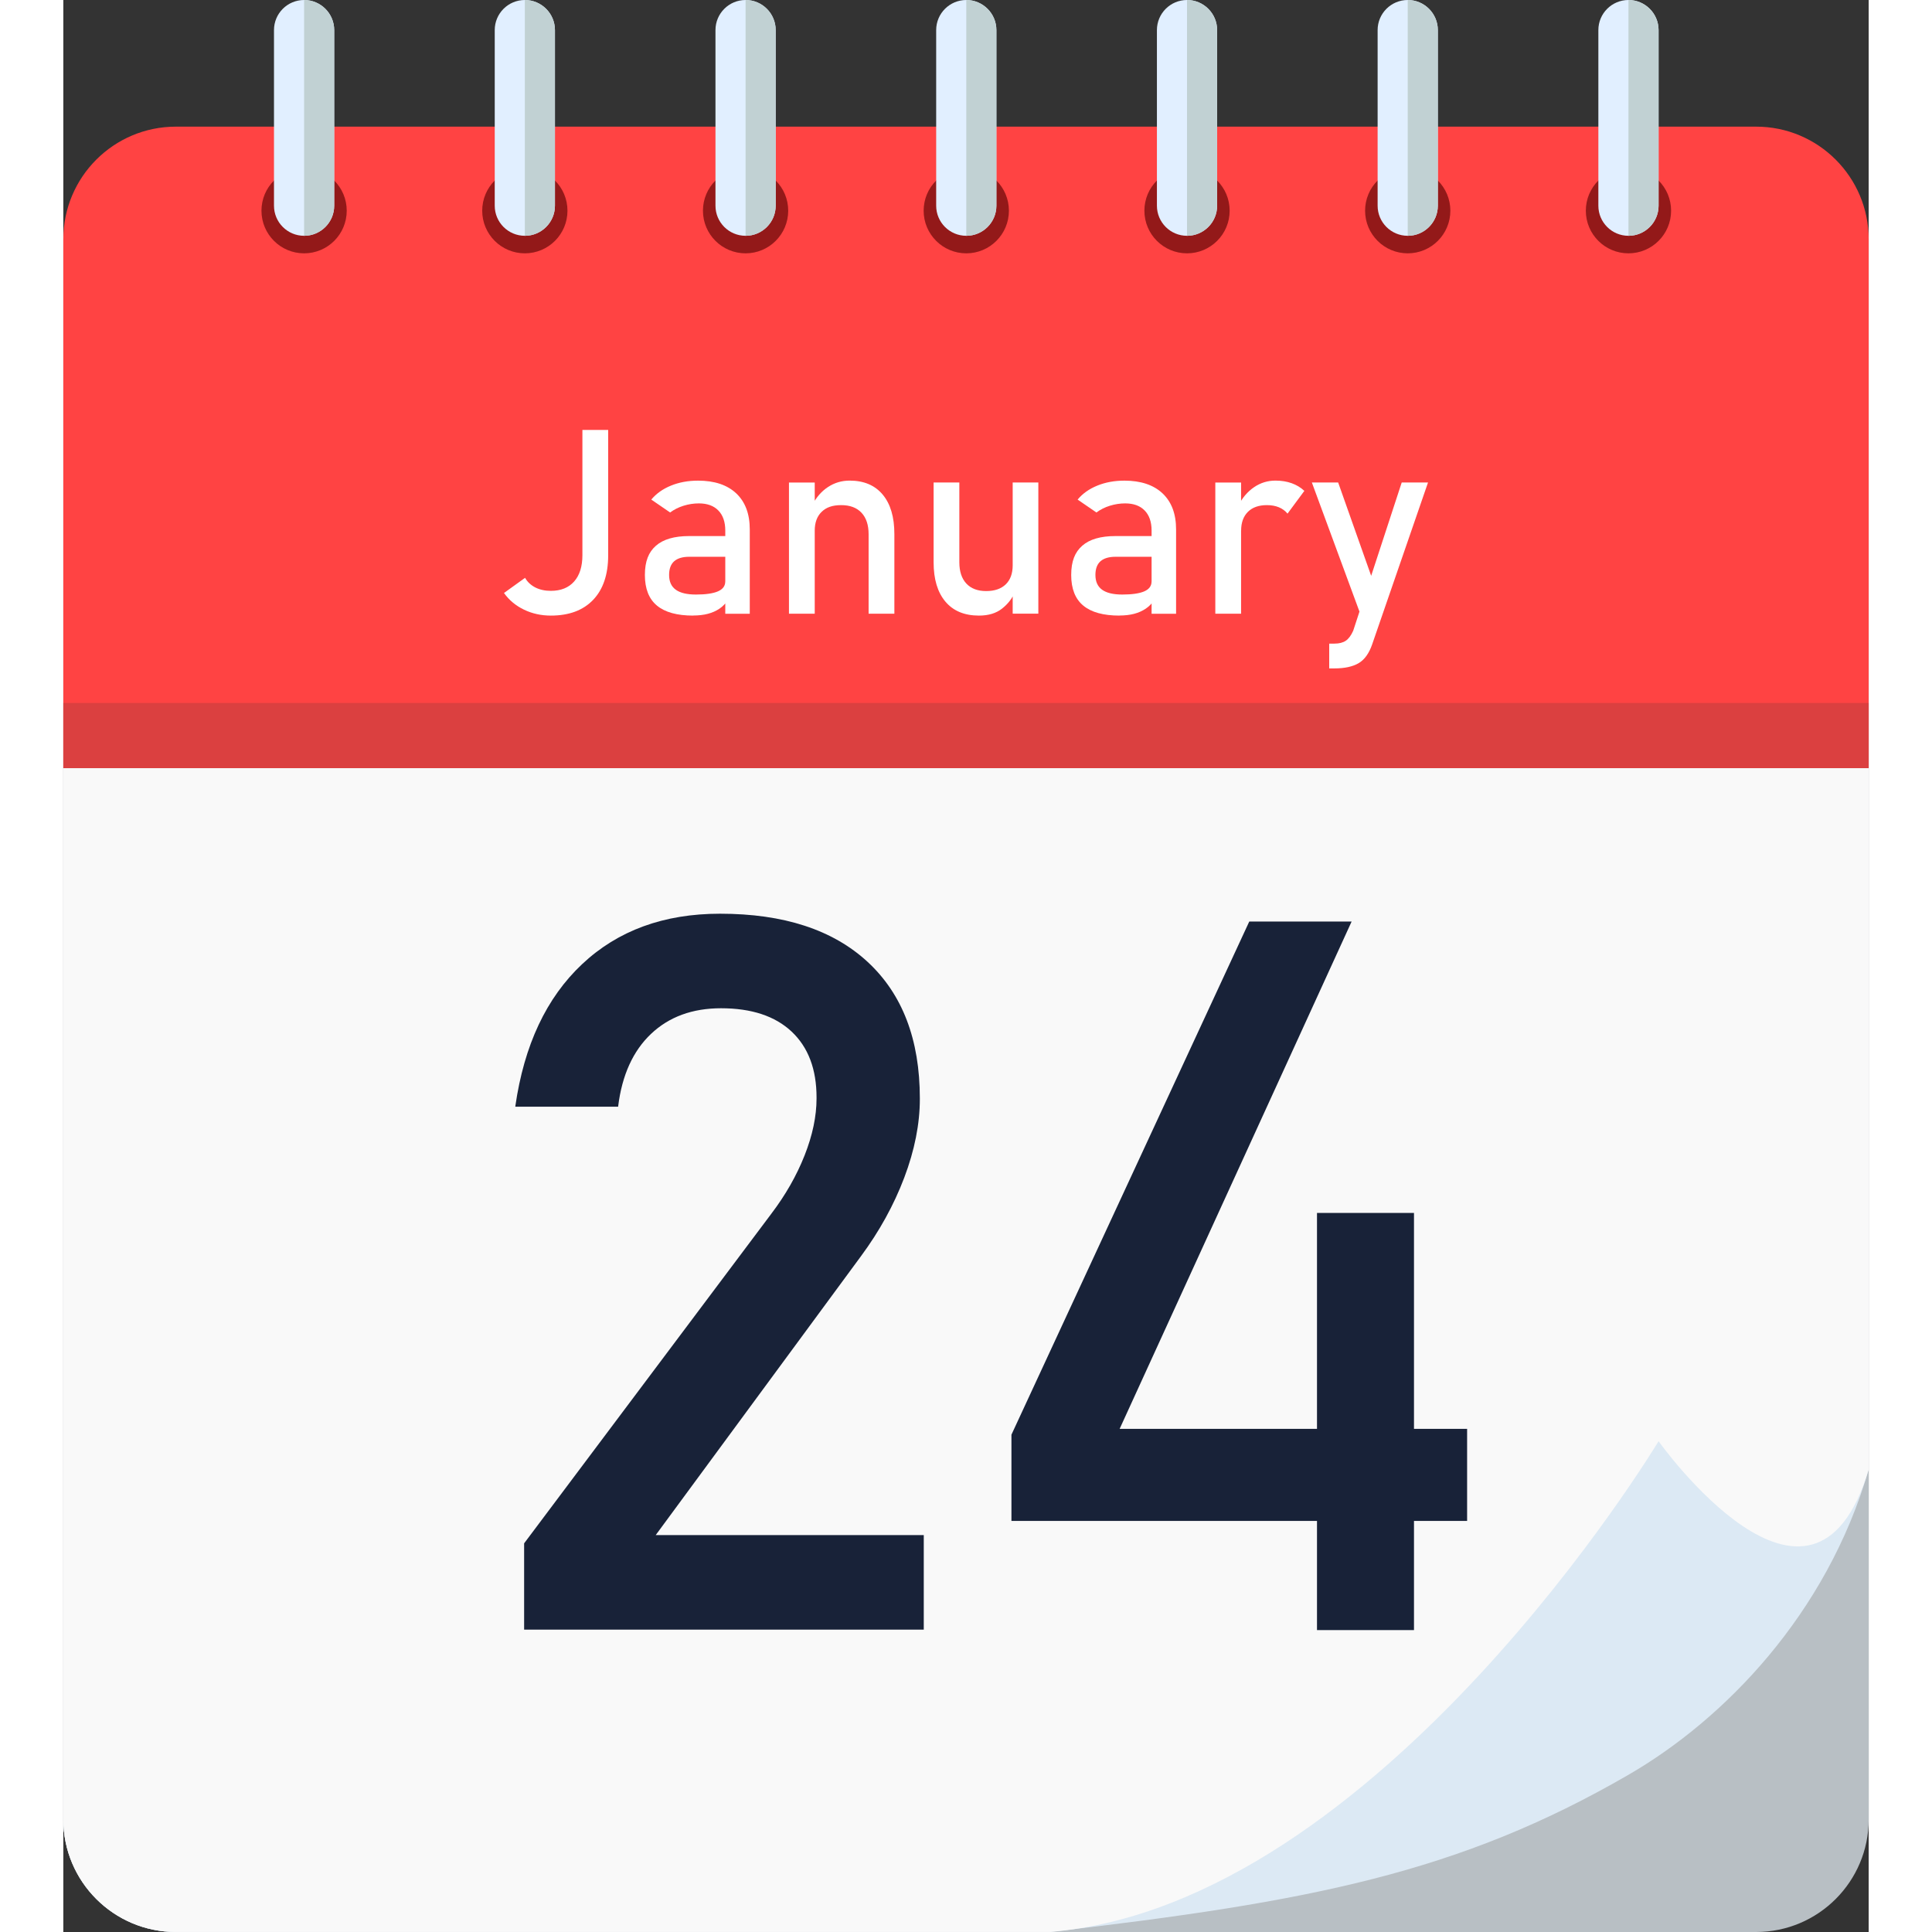 <svg id="Layer_1" height="512" viewBox="0 0 478.53 512.1" width="512" xmlns="http://www.w3.org/2000/svg" data-name="Layer 1"><rect x="0" y="0" width="478.53" height="512.1" fill="#333333" stroke="none"/><g><path d="m478.53 63.41v140.2h-478.53v-140.2c0-16.47 13.36-29.84 29.84-29.84h418.85c16.47 0 29.84 13.36 29.84 29.84z" fill="#ff4343"/><path d="m478.53 203.61v278.65c0 16.47-13.36 29.84-29.84 29.84h-418.85c-16.47 0-29.84-13.36-29.84-29.84v-278.65z" fill="#b8bfc4"/><path d="m0 186.33h478.53v17.29h-478.53z" fill="#db4040"/><g><circle cx="63.82" cy="55.85" fill="#931919" r="11.3"/><path d="m63.82 0c4.41 0 7.98 3.57 7.98 7.98v46.54c0 4.41-3.57 7.98-7.98 7.98-4.41 0-7.98-3.57-7.98-7.98v-46.54c0-4.41 3.57-7.98 7.98-7.98z" fill="#e1efff"/><path d="m63.82 0c4.4 0 7.98 3.58 7.98 7.98v46.54c0 4.4-3.58 7.98-7.98 7.98z" fill="#c1d1d3"/><circle cx="122.33" cy="55.85" fill="#931919" r="11.3"/><path d="m122.33 0c4.41 0 7.98 3.57 7.98 7.98v46.54c0 4.41-3.57 7.98-7.98 7.98-4.41 0-7.98-3.57-7.98-7.98v-46.54c0-4.41 3.57-7.98 7.98-7.98z" fill="#e1efff"/><path d="m122.33 0c4.4 0 7.98 3.58 7.98 7.98v46.54c0 4.4-3.58 7.98-7.98 7.98z" fill="#c1d1d3"/><circle cx="180.84" cy="55.85" fill="#931919" r="11.3"/><path d="m180.84 0c4.41 0 7.98 3.57 7.98 7.98v46.54c0 4.41-3.57 7.98-7.98 7.98-4.41 0-7.98-3.57-7.98-7.98v-46.54c0-4.41 3.57-7.98 7.98-7.98z" fill="#e1efff"/><path d="m180.84 0c4.4 0 7.98 3.58 7.98 7.98v46.54c0 4.4-3.58 7.98-7.98 7.98z" fill="#c1d1d3"/><circle cx="239.34" cy="55.85" fill="#931919" r="11.3"/><path d="m239.34 0c4.41 0 7.98 3.57 7.98 7.98v46.54c0 4.41-3.57 7.98-7.98 7.98-4.41 0-7.98-3.57-7.98-7.98v-46.54c0-4.41 3.57-7.98 7.98-7.98z" fill="#e1efff"/><path d="m239.34 0c4.4 0 7.98 3.58 7.98 7.98v46.54c0 4.4-3.58 7.98-7.98 7.98z" fill="#c1d1d3"/><circle cx="297.85" cy="55.85" fill="#931919" r="11.3"/><path d="m297.85 0c4.41 0 7.98 3.57 7.98 7.98v46.54c0 4.41-3.57 7.98-7.98 7.98-4.41 0-7.98-3.57-7.98-7.98v-46.54c0-4.41 3.57-7.98 7.98-7.98z" fill="#e1efff"/><path d="m297.85 0c4.4 0 7.98 3.58 7.98 7.98v46.54c0 4.4-3.58 7.98-7.98 7.98z" fill="#c1d1d3"/><circle cx="356.35" cy="55.85" fill="#931919" r="11.3"/><path d="m356.35 0c4.41 0 7.98 3.57 7.98 7.98v46.54c0 4.41-3.57 7.98-7.98 7.98-4.41 0-7.98-3.57-7.98-7.98v-46.54c0-4.41 3.57-7.98 7.98-7.98z" fill="#e1efff"/><path d="m356.35 0c4.4 0 7.98 3.58 7.98 7.98v46.54c0 4.4-3.58 7.98-7.98 7.98z" fill="#c1d1d3"/><circle cx="414.86" cy="55.85" fill="#931919" r="11.3"/><path d="m414.86 0c4.41 0 7.98 3.57 7.98 7.98v46.54c0 4.41-3.57 7.98-7.98 7.98-4.41 0-7.98-3.57-7.98-7.98v-46.54c0-4.41 3.57-7.98 7.98-7.98z" fill="#e1efff"/><path d="m414.86 0c4.4 0 7.98 3.58 7.98 7.98v46.54c0 4.4-3.58 7.98-7.98 7.98z" fill="#c1d1d3"/></g><path d="m478.53 203.61v185.9c-11.13 38.44-38.4 66.3-63.67 80.92-44.93 26.01-84.43 33.68-153.33 41.66h-231.69c-16.47 0-29.84-13.36-29.84-29.84v-278.64z" fill="#dce9f4"/><path d="m478.53 203.61v185.9c-14.89 49.89-55.69-7.5-55.69-7.5s-73.8 122.77-161.3 130.08h-231.7c-16.47 0-29.84-13.36-29.84-29.84v-278.64z" fill="#f9f9f9"/><g fill="#fff"><path d="m129.23 163.17c-2.57 0-4.94-.52-7.12-1.57s-3.95-2.52-5.31-4.42l5.59-4.02c.62 1.09 1.53 1.94 2.71 2.55 1.18.6 2.56.9 4.12.9 2.66 0 4.72-.83 6.18-2.48s2.19-3.98 2.19-6.97v-33.2h6.83v33.23c0 5.07-1.32 9-3.97 11.79s-6.39 4.19-11.24 4.19z"/><path d="m166.95 163.17c-4.27 0-7.47-.88-9.6-2.65-2.13-1.76-3.2-4.47-3.2-8.11s.98-6.05 2.93-7.76 4.89-2.56 8.79-2.56h9.88l.47 5.49h-10.32c-1.76 0-3.09.4-3.99 1.19-.89.79-1.34 2-1.34 3.63 0 1.76.59 3.07 1.78 3.92 1.18.85 2.96 1.27 5.33 1.27 2.59 0 4.53-.28 5.83-.84 1.29-.56 1.94-1.43 1.94-2.61l.7 4.89c-.6.94-1.35 1.71-2.24 2.31s-1.92 1.06-3.07 1.36-2.45.45-3.9.45zm8.51-.5v-22.04c0-2.28-.61-4.05-1.83-5.31s-2.94-1.89-5.18-1.89c-1.36 0-2.71.21-4.04.62s-2.52 1.01-3.57 1.79l-4.99-3.42c1.32-1.59 3.05-2.82 5.21-3.7s4.55-1.32 7.19-1.32c4.35 0 7.73 1.13 10.12 3.38 2.39 2.26 3.58 5.44 3.58 9.55v22.35h-6.5z"/><path d="m192.34 162.67v-34.77h6.83v34.77zm21.11 0v-21.07c0-2.46-.63-4.36-1.89-5.7s-3.05-2.01-5.38-2.01-3.96.59-5.18 1.78c-1.22 1.18-1.83 2.85-1.83 4.99l-.7-6.7c1.07-2.1 2.47-3.72 4.2-4.86s3.65-1.71 5.75-1.71c3.77 0 6.69 1.23 8.76 3.7s3.1 5.96 3.1 10.47v21.11z"/><path d="m237.5 127.89v21.14c0 2.43.62 4.32 1.86 5.65s2.99 1.99 5.24 1.99 3.99-.6 5.21-1.79 1.83-2.88 1.83-5.04l.47 7.27c-.63 1.56-1.72 2.96-3.28 4.2s-3.61 1.86-6.13 1.86c-3.84 0-6.81-1.23-8.89-3.7-2.09-2.47-3.13-5.95-3.13-10.44v-21.14h6.83zm14.14 34.77v-34.77h6.8v34.77z"/><path d="m279.95 163.17c-4.27 0-7.47-.88-9.6-2.65-2.13-1.76-3.2-4.47-3.2-8.11s.98-6.05 2.93-7.76 4.88-2.56 8.79-2.56h9.88l.47 5.49h-10.32c-1.76 0-3.09.4-3.99 1.19-.89.79-1.34 2-1.34 3.63 0 1.76.59 3.07 1.78 3.92 1.18.85 2.96 1.27 5.33 1.27 2.59 0 4.53-.28 5.83-.84 1.29-.56 1.94-1.43 1.94-2.61l.7 4.89c-.6.94-1.35 1.71-2.25 2.31s-1.92 1.06-3.07 1.36-2.45.45-3.9.45zm8.51-.5v-22.04c0-2.28-.61-4.05-1.83-5.31s-2.94-1.89-5.18-1.89c-1.36 0-2.71.21-4.04.62s-2.52 1.01-3.57 1.79l-4.99-3.42c1.32-1.59 3.05-2.82 5.21-3.7s4.55-1.32 7.19-1.32c4.35 0 7.73 1.13 10.12 3.38 2.39 2.26 3.58 5.44 3.58 9.55v22.35h-6.5z"/><path d="m305.35 162.67v-34.77h6.83v34.77zm19.13-26.53c-.6-.74-1.36-1.29-2.28-1.68-.92-.38-1.98-.57-3.18-.57-2.17 0-3.85.6-5.04 1.79s-1.79 2.85-1.79 4.97l-.7-6.7c1.05-2.05 2.43-3.66 4.14-4.82s3.59-1.74 5.65-1.74c1.58 0 3.02.23 4.3.69s2.41 1.13 3.37 2.03l-4.46 6.03z"/><path d="m344.81 165.51-13.87-37.62h6.97l10.69 30.22zm9.95-37.62h6.97l-14.81 42.92c-.83 2.39-2.02 4.05-3.58 4.97s-3.71 1.39-6.43 1.39h-1.37v-6.57h1.37c1.27 0 2.28-.26 3.03-.77s1.4-1.4 1.96-2.65l12.86-39.3z"/></g></g><g fill="#182238"><path d="m122.14 431.94v-22.86l65.49-87.32c3.79-4.99 6.74-10.16 8.85-15.5s3.17-10.38 3.17-15.11v-.26c0-7.49-2.2-13.3-6.59-17.44-4.39-4.13-10.64-6.2-18.73-6.2-7.58 0-13.76 2.26-18.54 6.78s-7.69 10.92-8.72 19.18v.13h-27.26v-.13c2.33-16.19 8.22-28.74 17.7-37.65 9.47-8.91 21.66-13.37 36.56-13.37 16.88 0 29.92 4.26 39.14 12.79 9.21 8.53 13.82 20.58 13.82 36.17v.13c0 6.63-1.38 13.58-4.13 20.86-2.76 7.28-6.59 14.23-11.5 20.86l-54.38 73.89h71.05v25.06h-105.93z"/><path d="m251.31 403.14v-22.86l63.04-136.02h27.13l-61.49 134.47h92.1v24.41zm80.99 28.93v-110.57h25.71v110.57z"/></g></svg>